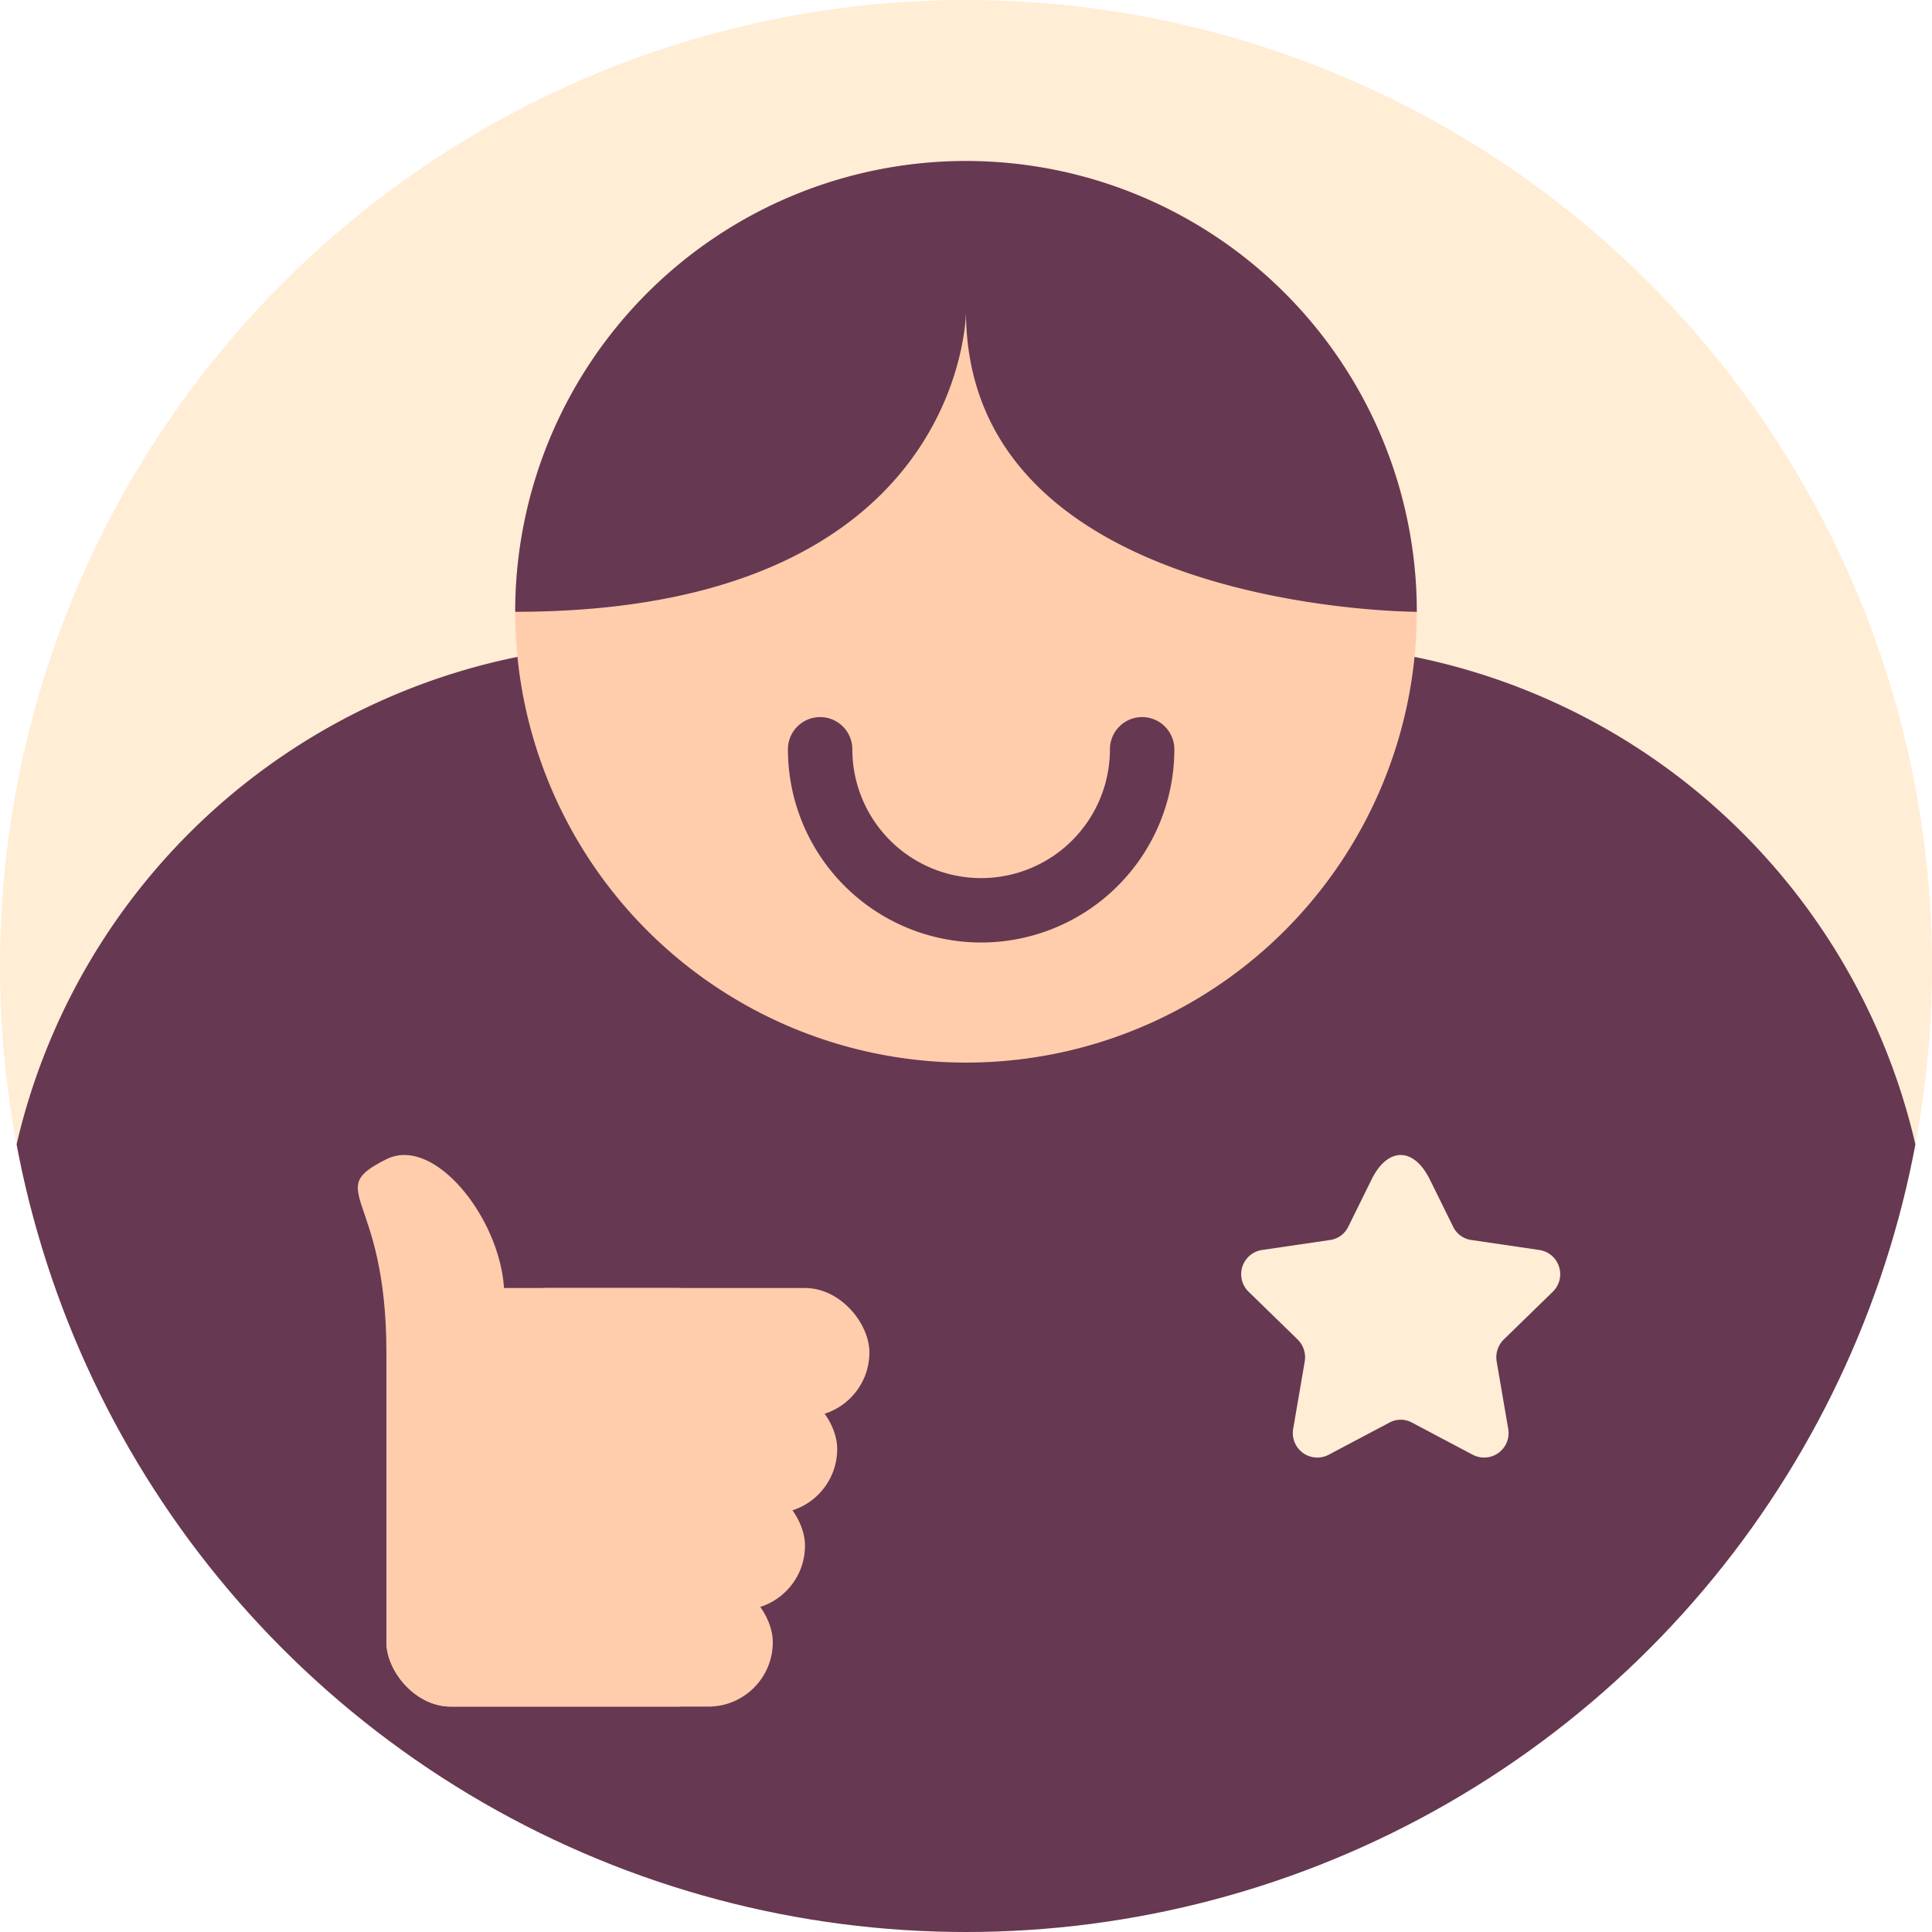 <svg id="Layer_1" data-name="Layer 1" xmlns="http://www.w3.org/2000/svg" xmlns:xlink="http://www.w3.org/1999/xlink" viewBox="0 0 60 60"><defs><style>.cls-1{fill:none;}.cls-2{clip-path:url(#clip-path);}.cls-3{fill:#ffedd5;}.cls-4{fill:#663852;}.cls-5{fill:#ffcdac;}</style><clipPath id="clip-path"><circle class="cls-1" cx="30" cy="30" r="30"/></clipPath></defs><title>Artboard 1 copy 13</title><g class="cls-2"><rect class="cls-3" width="60" height="60"/><path class="cls-4" d="M60,60V40A20.06,20.06,0,0,0,40,20H20A20.06,20.06,0,0,0,0,40V60Z"/><circle class="cls-5" cx="30" cy="19" r="14"/><path class="cls-3" d="M44.4,36.62l.73,1.48a.74.74,0,0,0,.57.41l2.11.31a.76.76,0,0,1,.42,1.29L46.7,41.6a.78.78,0,0,0-.22.68l.36,2.1a.76.76,0,0,1-1.1.8l-1.89-1a.73.73,0,0,0-.7,0l-1.89,1a.76.76,0,0,1-1.1-.8l.36-2.1a.78.78,0,0,0-.22-.68l-1.53-1.49a.76.76,0,0,1,.42-1.29l2.11-.31a.74.74,0,0,0,.57-.41l.73-1.48C43.1,35.62,43.9,35.62,44.4,36.62Z"/><path class="cls-4" d="M30.47,29.27a6,6,0,0,1-6-6,1,1,0,1,1,2,0,4,4,0,0,0,8,0,1,1,0,1,1,2,0A6,6,0,0,1,30.47,29.27Z"/><rect class="cls-5" x="15" y="40" width="12" height="4" rx="2" ry="2"/><rect class="cls-5" x="14" y="43" width="12" height="4" rx="2" ry="2"/><rect class="cls-5" x="13" y="46" width="12" height="4" rx="2" ry="2"/><rect class="cls-5" x="12" y="49" width="12" height="4" rx="2" ry="2"/><rect class="cls-5" x="12" y="40" width="11" height="13" rx="2" ry="2"/><path class="cls-5" d="M15,42c2-2-1-7-3-6s0,1,0,6"/><path class="cls-4" d="M30,5A14,14,0,0,0,16,19c14,0,14-9.33,14-9.33C30,19,44,19,44,19A14,14,0,0,0,30,5Z"/></g></svg>